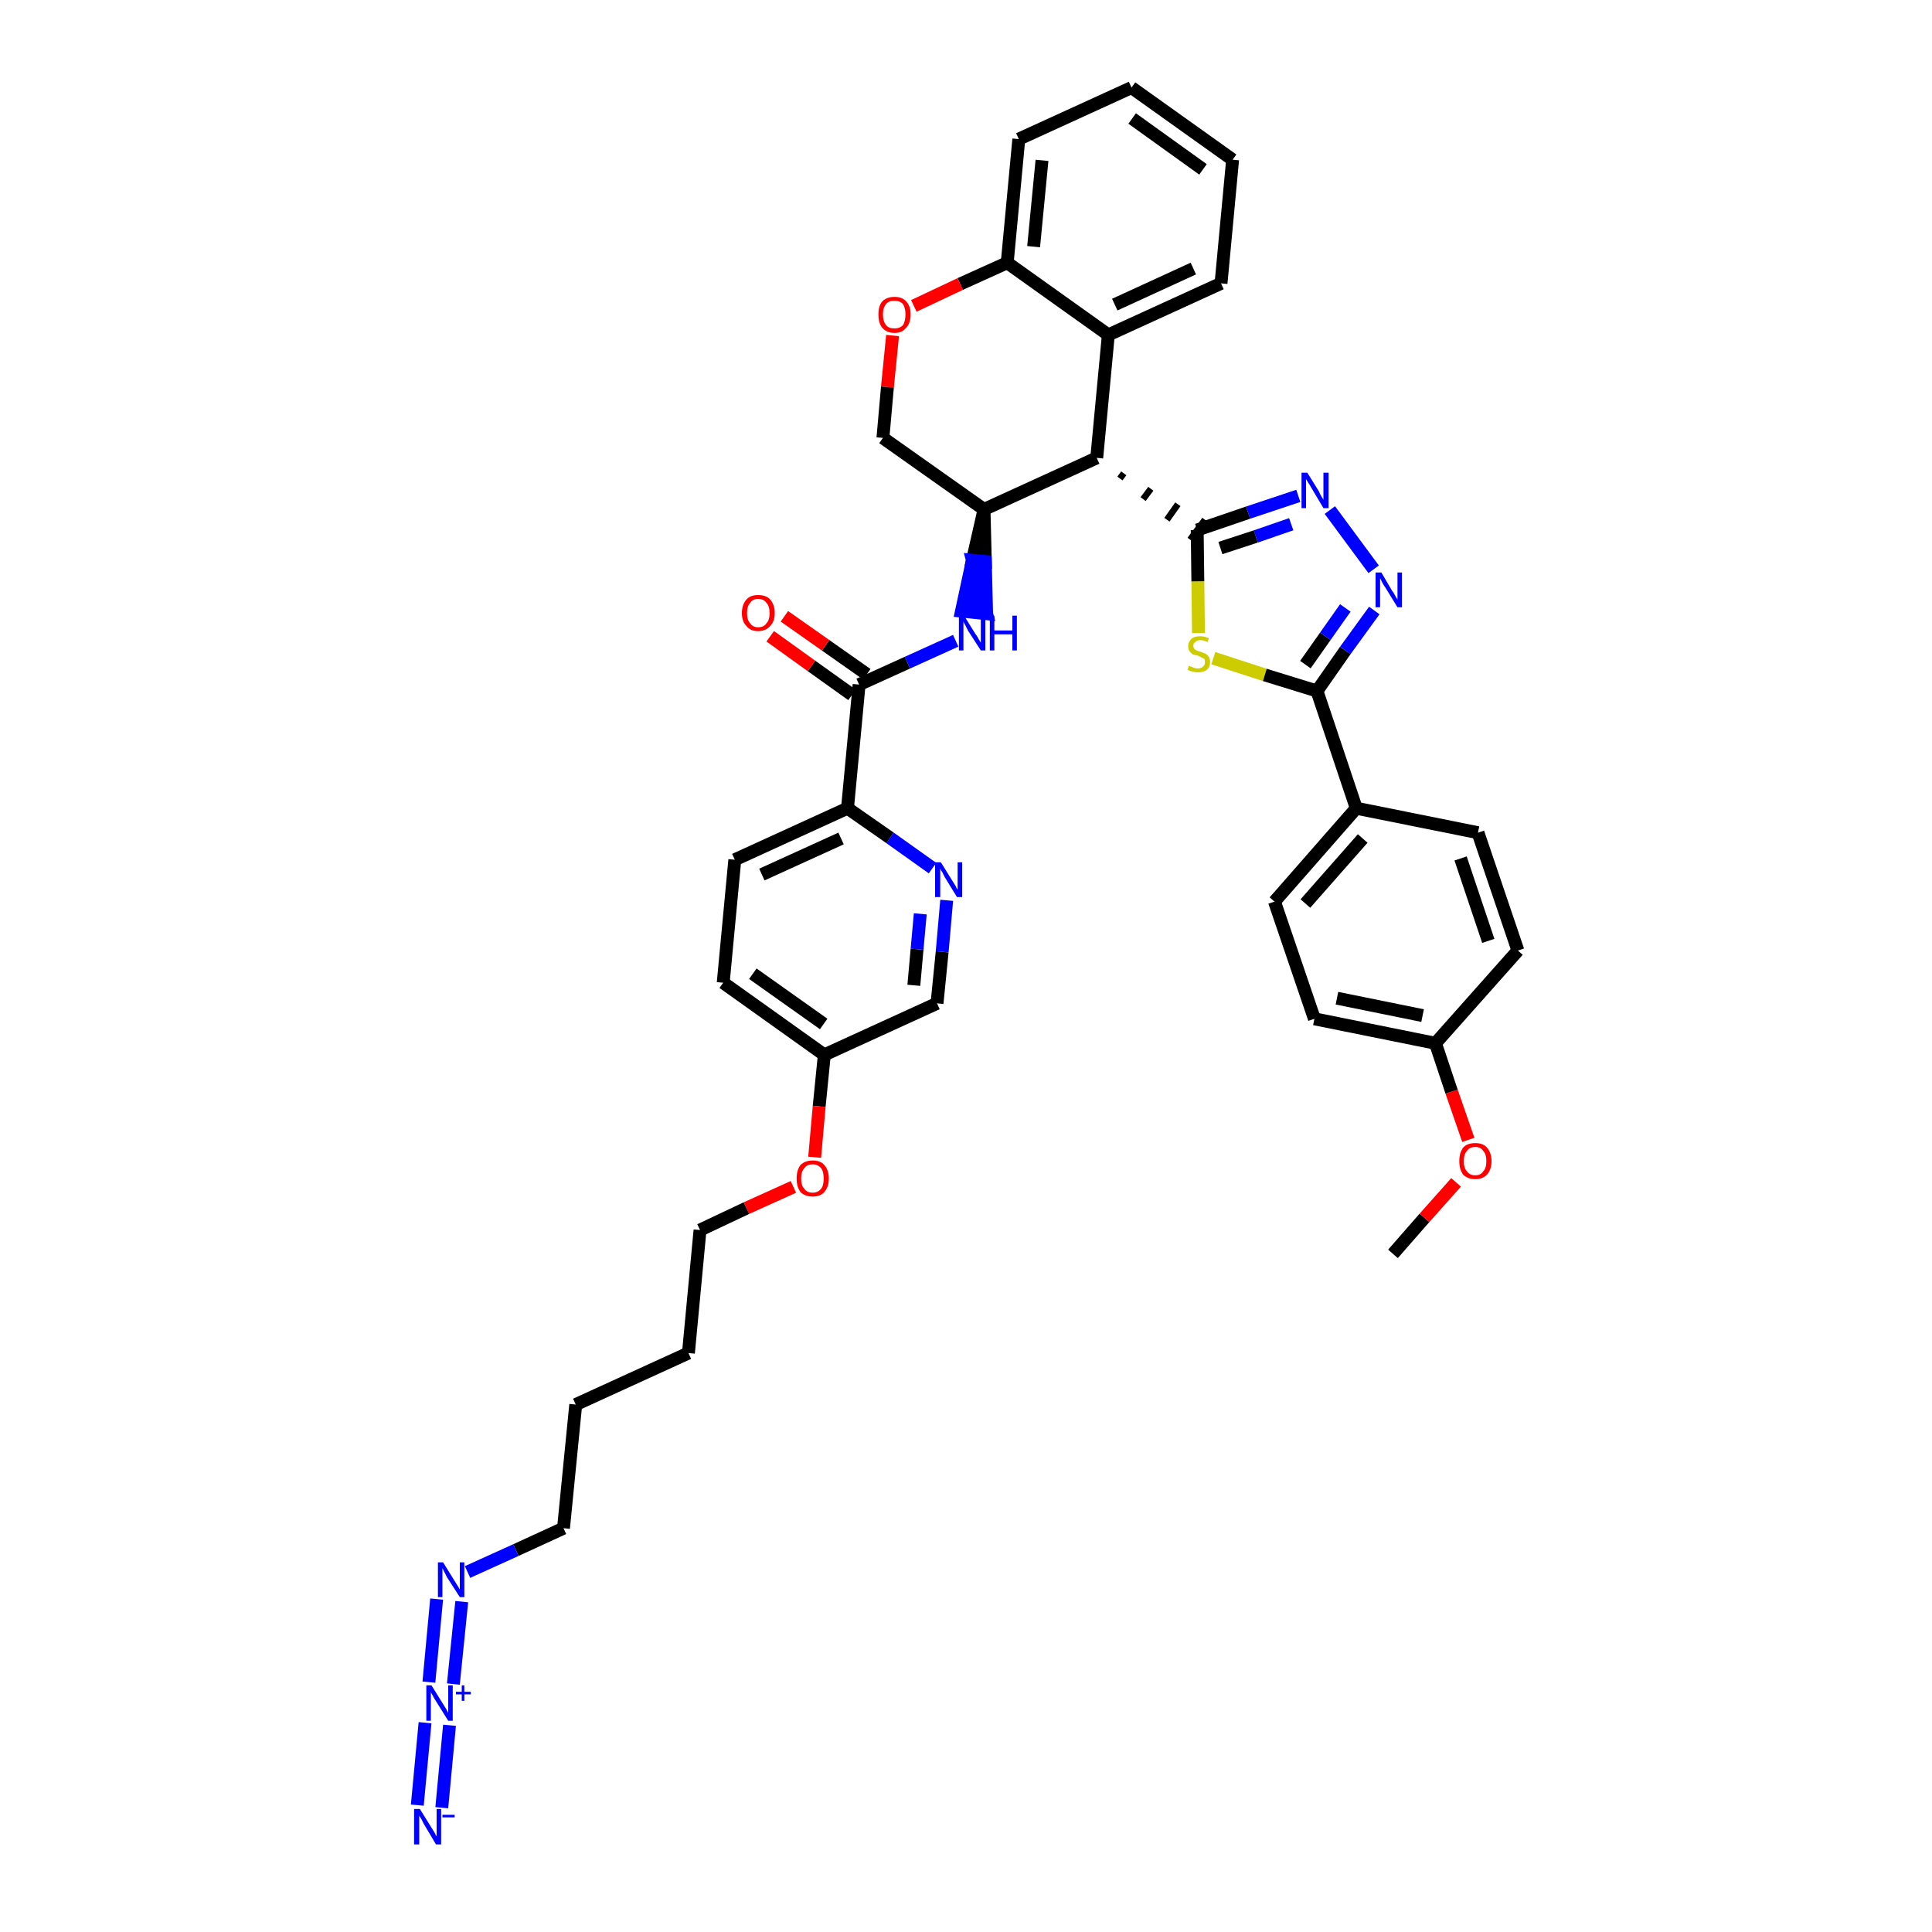 <?xml version='1.0' encoding='iso-8859-1'?>
<svg version='1.1' baseProfile='full'
              xmlns='http://www.w3.org/2000/svg'
                      xmlns:rdkit='http://www.rdkit.org/xml'
                      xmlns:xlink='http://www.w3.org/1999/xlink'
                  xml:space='preserve'
width='300px' height='300px' viewBox='0 0 300 300'>
<!-- END OF HEADER -->
<path class='bond-0 atom-0 atom-1' d='M 216.3,194.7 L 221.2,189.1' style='fill:none;fill-rule:evenodd;stroke:#000000;stroke-width:2.0px;stroke-linecap:butt;stroke-linejoin:miter;stroke-opacity:1' />
<path class='bond-0 atom-0 atom-1' d='M 221.2,189.1 L 226.1,183.6' style='fill:none;fill-rule:evenodd;stroke:#FF0000;stroke-width:2.0px;stroke-linecap:butt;stroke-linejoin:miter;stroke-opacity:1' />
<path class='bond-1 atom-1 atom-2' d='M 228.0,177.0 L 225.4,169.5' style='fill:none;fill-rule:evenodd;stroke:#FF0000;stroke-width:2.0px;stroke-linecap:butt;stroke-linejoin:miter;stroke-opacity:1' />
<path class='bond-1 atom-1 atom-2' d='M 225.4,169.5 L 222.9,162.0' style='fill:none;fill-rule:evenodd;stroke:#000000;stroke-width:2.0px;stroke-linecap:butt;stroke-linejoin:miter;stroke-opacity:1' />
<path class='bond-2 atom-2 atom-3' d='M 222.9,162.0 L 204.1,158.2' style='fill:none;fill-rule:evenodd;stroke:#000000;stroke-width:2.0px;stroke-linecap:butt;stroke-linejoin:miter;stroke-opacity:1' />
<path class='bond-2 atom-2 atom-3' d='M 220.9,157.7 L 207.6,155.0' style='fill:none;fill-rule:evenodd;stroke:#000000;stroke-width:2.0px;stroke-linecap:butt;stroke-linejoin:miter;stroke-opacity:1' />
<path class='bond-39 atom-39 atom-2' d='M 235.7,147.6 L 222.9,162.0' style='fill:none;fill-rule:evenodd;stroke:#000000;stroke-width:2.0px;stroke-linecap:butt;stroke-linejoin:miter;stroke-opacity:1' />
<path class='bond-3 atom-3 atom-4' d='M 204.1,158.2 L 197.9,140.0' style='fill:none;fill-rule:evenodd;stroke:#000000;stroke-width:2.0px;stroke-linecap:butt;stroke-linejoin:miter;stroke-opacity:1' />
<path class='bond-4 atom-4 atom-5' d='M 197.9,140.0 L 210.6,125.5' style='fill:none;fill-rule:evenodd;stroke:#000000;stroke-width:2.0px;stroke-linecap:butt;stroke-linejoin:miter;stroke-opacity:1' />
<path class='bond-4 atom-4 atom-5' d='M 202.7,140.3 L 211.6,130.2' style='fill:none;fill-rule:evenodd;stroke:#000000;stroke-width:2.0px;stroke-linecap:butt;stroke-linejoin:miter;stroke-opacity:1' />
<path class='bond-5 atom-5 atom-6' d='M 210.6,125.5 L 204.5,107.3' style='fill:none;fill-rule:evenodd;stroke:#000000;stroke-width:2.0px;stroke-linecap:butt;stroke-linejoin:miter;stroke-opacity:1' />
<path class='bond-37 atom-5 atom-38' d='M 210.6,125.5 L 229.5,129.3' style='fill:none;fill-rule:evenodd;stroke:#000000;stroke-width:2.0px;stroke-linecap:butt;stroke-linejoin:miter;stroke-opacity:1' />
<path class='bond-6 atom-6 atom-7' d='M 204.5,107.3 L 208.9,101.0' style='fill:none;fill-rule:evenodd;stroke:#000000;stroke-width:2.0px;stroke-linecap:butt;stroke-linejoin:miter;stroke-opacity:1' />
<path class='bond-6 atom-6 atom-7' d='M 208.9,101.0 L 213.4,94.8' style='fill:none;fill-rule:evenodd;stroke:#0000FF;stroke-width:2.0px;stroke-linecap:butt;stroke-linejoin:miter;stroke-opacity:1' />
<path class='bond-6 atom-6 atom-7' d='M 202.7,103.2 L 205.8,98.8' style='fill:none;fill-rule:evenodd;stroke:#000000;stroke-width:2.0px;stroke-linecap:butt;stroke-linejoin:miter;stroke-opacity:1' />
<path class='bond-6 atom-6 atom-7' d='M 205.8,98.8 L 208.9,94.4' style='fill:none;fill-rule:evenodd;stroke:#0000FF;stroke-width:2.0px;stroke-linecap:butt;stroke-linejoin:miter;stroke-opacity:1' />
<path class='bond-40 atom-37 atom-6' d='M 188.4,102.2 L 196.4,104.8' style='fill:none;fill-rule:evenodd;stroke:#CCCC00;stroke-width:2.0px;stroke-linecap:butt;stroke-linejoin:miter;stroke-opacity:1' />
<path class='bond-40 atom-37 atom-6' d='M 196.4,104.8 L 204.5,107.3' style='fill:none;fill-rule:evenodd;stroke:#000000;stroke-width:2.0px;stroke-linecap:butt;stroke-linejoin:miter;stroke-opacity:1' />
<path class='bond-7 atom-7 atom-8' d='M 213.3,88.4 L 206.5,79.2' style='fill:none;fill-rule:evenodd;stroke:#0000FF;stroke-width:2.0px;stroke-linecap:butt;stroke-linejoin:miter;stroke-opacity:1' />
<path class='bond-8 atom-8 atom-9' d='M 201.6,77.0 L 193.8,79.6' style='fill:none;fill-rule:evenodd;stroke:#0000FF;stroke-width:2.0px;stroke-linecap:butt;stroke-linejoin:miter;stroke-opacity:1' />
<path class='bond-8 atom-8 atom-9' d='M 193.8,79.6 L 185.9,82.3' style='fill:none;fill-rule:evenodd;stroke:#000000;stroke-width:2.0px;stroke-linecap:butt;stroke-linejoin:miter;stroke-opacity:1' />
<path class='bond-8 atom-8 atom-9' d='M 200.5,81.4 L 195.0,83.3' style='fill:none;fill-rule:evenodd;stroke:#0000FF;stroke-width:2.0px;stroke-linecap:butt;stroke-linejoin:miter;stroke-opacity:1' />
<path class='bond-8 atom-8 atom-9' d='M 195.0,83.3 L 189.5,85.1' style='fill:none;fill-rule:evenodd;stroke:#000000;stroke-width:2.0px;stroke-linecap:butt;stroke-linejoin:miter;stroke-opacity:1' />
<path class='bond-9 atom-10 atom-9' d='M 173.9,74.3 L 174.5,73.5' style='fill:none;fill-rule:evenodd;stroke:#000000;stroke-width:1.0px;stroke-linecap:butt;stroke-linejoin:miter;stroke-opacity:1' />
<path class='bond-9 atom-10 atom-9' d='M 177.5,77.5 L 178.7,75.9' style='fill:none;fill-rule:evenodd;stroke:#000000;stroke-width:1.0px;stroke-linecap:butt;stroke-linejoin:miter;stroke-opacity:1' />
<path class='bond-9 atom-10 atom-9' d='M 181.2,80.7 L 182.9,78.3' style='fill:none;fill-rule:evenodd;stroke:#000000;stroke-width:1.0px;stroke-linecap:butt;stroke-linejoin:miter;stroke-opacity:1' />
<path class='bond-9 atom-10 atom-9' d='M 184.8,83.8 L 187.1,80.7' style='fill:none;fill-rule:evenodd;stroke:#000000;stroke-width:1.0px;stroke-linecap:butt;stroke-linejoin:miter;stroke-opacity:1' />
<path class='bond-36 atom-9 atom-37' d='M 185.9,82.3 L 186.0,90.3' style='fill:none;fill-rule:evenodd;stroke:#000000;stroke-width:2.0px;stroke-linecap:butt;stroke-linejoin:miter;stroke-opacity:1' />
<path class='bond-36 atom-9 atom-37' d='M 186.0,90.3 L 186.1,98.3' style='fill:none;fill-rule:evenodd;stroke:#CCCC00;stroke-width:2.0px;stroke-linecap:butt;stroke-linejoin:miter;stroke-opacity:1' />
<path class='bond-10 atom-10 atom-11' d='M 170.3,71.1 L 172.1,52.0' style='fill:none;fill-rule:evenodd;stroke:#000000;stroke-width:2.0px;stroke-linecap:butt;stroke-linejoin:miter;stroke-opacity:1' />
<path class='bond-41 atom-19 atom-10' d='M 152.8,79.1 L 170.3,71.1' style='fill:none;fill-rule:evenodd;stroke:#000000;stroke-width:2.0px;stroke-linecap:butt;stroke-linejoin:miter;stroke-opacity:1' />
<path class='bond-11 atom-11 atom-12' d='M 172.1,52.0 L 189.6,44.0' style='fill:none;fill-rule:evenodd;stroke:#000000;stroke-width:2.0px;stroke-linecap:butt;stroke-linejoin:miter;stroke-opacity:1' />
<path class='bond-11 atom-11 atom-12' d='M 173.1,47.3 L 185.3,41.7' style='fill:none;fill-rule:evenodd;stroke:#000000;stroke-width:2.0px;stroke-linecap:butt;stroke-linejoin:miter;stroke-opacity:1' />
<path class='bond-43 atom-16 atom-11' d='M 156.4,40.8 L 172.1,52.0' style='fill:none;fill-rule:evenodd;stroke:#000000;stroke-width:2.0px;stroke-linecap:butt;stroke-linejoin:miter;stroke-opacity:1' />
<path class='bond-12 atom-12 atom-13' d='M 189.6,44.0 L 191.4,24.8' style='fill:none;fill-rule:evenodd;stroke:#000000;stroke-width:2.0px;stroke-linecap:butt;stroke-linejoin:miter;stroke-opacity:1' />
<path class='bond-13 atom-13 atom-14' d='M 191.4,24.8 L 175.7,13.6' style='fill:none;fill-rule:evenodd;stroke:#000000;stroke-width:2.0px;stroke-linecap:butt;stroke-linejoin:miter;stroke-opacity:1' />
<path class='bond-13 atom-13 atom-14' d='M 186.8,26.3 L 175.8,18.4' style='fill:none;fill-rule:evenodd;stroke:#000000;stroke-width:2.0px;stroke-linecap:butt;stroke-linejoin:miter;stroke-opacity:1' />
<path class='bond-14 atom-14 atom-15' d='M 175.7,13.6 L 158.2,21.6' style='fill:none;fill-rule:evenodd;stroke:#000000;stroke-width:2.0px;stroke-linecap:butt;stroke-linejoin:miter;stroke-opacity:1' />
<path class='bond-15 atom-15 atom-16' d='M 158.2,21.6 L 156.4,40.8' style='fill:none;fill-rule:evenodd;stroke:#000000;stroke-width:2.0px;stroke-linecap:butt;stroke-linejoin:miter;stroke-opacity:1' />
<path class='bond-15 atom-15 atom-16' d='M 161.8,24.9 L 160.5,38.3' style='fill:none;fill-rule:evenodd;stroke:#000000;stroke-width:2.0px;stroke-linecap:butt;stroke-linejoin:miter;stroke-opacity:1' />
<path class='bond-16 atom-16 atom-17' d='M 156.4,40.8 L 149.1,44.1' style='fill:none;fill-rule:evenodd;stroke:#000000;stroke-width:2.0px;stroke-linecap:butt;stroke-linejoin:miter;stroke-opacity:1' />
<path class='bond-16 atom-16 atom-17' d='M 149.1,44.1 L 141.9,47.5' style='fill:none;fill-rule:evenodd;stroke:#FF0000;stroke-width:2.0px;stroke-linecap:butt;stroke-linejoin:miter;stroke-opacity:1' />
<path class='bond-17 atom-17 atom-18' d='M 138.6,52.1 L 137.8,60.1' style='fill:none;fill-rule:evenodd;stroke:#FF0000;stroke-width:2.0px;stroke-linecap:butt;stroke-linejoin:miter;stroke-opacity:1' />
<path class='bond-17 atom-17 atom-18' d='M 137.8,60.1 L 137.1,68.0' style='fill:none;fill-rule:evenodd;stroke:#000000;stroke-width:2.0px;stroke-linecap:butt;stroke-linejoin:miter;stroke-opacity:1' />
<path class='bond-18 atom-18 atom-19' d='M 137.1,68.0 L 152.8,79.1' style='fill:none;fill-rule:evenodd;stroke:#000000;stroke-width:2.0px;stroke-linecap:butt;stroke-linejoin:miter;stroke-opacity:1' />
<path class='bond-19 atom-19 atom-20' d='M 152.8,79.1 L 151.0,87.0 L 153.0,87.2 Z' style='fill:#000000;fill-rule:evenodd;fill-opacity:1;stroke:#000000;stroke-width:2.0px;stroke-linecap:butt;stroke-linejoin:miter;stroke-opacity:1;' />
<path class='bond-19 atom-19 atom-20' d='M 151.0,87.0 L 153.2,95.3 L 149.3,94.9 Z' style='fill:#0000FF;fill-rule:evenodd;fill-opacity:1;stroke:#0000FF;stroke-width:2.0px;stroke-linecap:butt;stroke-linejoin:miter;stroke-opacity:1;' />
<path class='bond-19 atom-19 atom-20' d='M 151.0,87.0 L 153.0,87.2 L 153.2,95.3 Z' style='fill:#0000FF;fill-rule:evenodd;fill-opacity:1;stroke:#0000FF;stroke-width:2.0px;stroke-linecap:butt;stroke-linejoin:miter;stroke-opacity:1;' />
<path class='bond-20 atom-20 atom-21' d='M 148.4,99.5 L 140.9,102.9' style='fill:none;fill-rule:evenodd;stroke:#0000FF;stroke-width:2.0px;stroke-linecap:butt;stroke-linejoin:miter;stroke-opacity:1' />
<path class='bond-20 atom-20 atom-21' d='M 140.9,102.9 L 133.4,106.3' style='fill:none;fill-rule:evenodd;stroke:#000000;stroke-width:2.0px;stroke-linecap:butt;stroke-linejoin:miter;stroke-opacity:1' />
<path class='bond-21 atom-21 atom-22' d='M 134.6,104.7 L 128.2,100.2' style='fill:none;fill-rule:evenodd;stroke:#000000;stroke-width:2.0px;stroke-linecap:butt;stroke-linejoin:miter;stroke-opacity:1' />
<path class='bond-21 atom-21 atom-22' d='M 128.2,100.2 L 121.8,95.7' style='fill:none;fill-rule:evenodd;stroke:#FF0000;stroke-width:2.0px;stroke-linecap:butt;stroke-linejoin:miter;stroke-opacity:1' />
<path class='bond-21 atom-21 atom-22' d='M 132.3,107.9 L 126.0,103.4' style='fill:none;fill-rule:evenodd;stroke:#000000;stroke-width:2.0px;stroke-linecap:butt;stroke-linejoin:miter;stroke-opacity:1' />
<path class='bond-21 atom-21 atom-22' d='M 126.0,103.4 L 119.6,98.8' style='fill:none;fill-rule:evenodd;stroke:#FF0000;stroke-width:2.0px;stroke-linecap:butt;stroke-linejoin:miter;stroke-opacity:1' />
<path class='bond-22 atom-21 atom-23' d='M 133.4,106.3 L 131.6,125.5' style='fill:none;fill-rule:evenodd;stroke:#000000;stroke-width:2.0px;stroke-linecap:butt;stroke-linejoin:miter;stroke-opacity:1' />
<path class='bond-23 atom-23 atom-24' d='M 131.6,125.5 L 114.1,133.5' style='fill:none;fill-rule:evenodd;stroke:#000000;stroke-width:2.0px;stroke-linecap:butt;stroke-linejoin:miter;stroke-opacity:1' />
<path class='bond-23 atom-23 atom-24' d='M 130.6,130.2 L 118.3,135.8' style='fill:none;fill-rule:evenodd;stroke:#000000;stroke-width:2.0px;stroke-linecap:butt;stroke-linejoin:miter;stroke-opacity:1' />
<path class='bond-42 atom-36 atom-23' d='M 144.8,134.8 L 138.2,130.1' style='fill:none;fill-rule:evenodd;stroke:#0000FF;stroke-width:2.0px;stroke-linecap:butt;stroke-linejoin:miter;stroke-opacity:1' />
<path class='bond-42 atom-36 atom-23' d='M 138.2,130.1 L 131.6,125.5' style='fill:none;fill-rule:evenodd;stroke:#000000;stroke-width:2.0px;stroke-linecap:butt;stroke-linejoin:miter;stroke-opacity:1' />
<path class='bond-24 atom-24 atom-25' d='M 114.1,133.5 L 112.3,152.6' style='fill:none;fill-rule:evenodd;stroke:#000000;stroke-width:2.0px;stroke-linecap:butt;stroke-linejoin:miter;stroke-opacity:1' />
<path class='bond-25 atom-25 atom-26' d='M 112.3,152.6 L 128.0,163.8' style='fill:none;fill-rule:evenodd;stroke:#000000;stroke-width:2.0px;stroke-linecap:butt;stroke-linejoin:miter;stroke-opacity:1' />
<path class='bond-25 atom-25 atom-26' d='M 116.9,151.2 L 127.9,159.0' style='fill:none;fill-rule:evenodd;stroke:#000000;stroke-width:2.0px;stroke-linecap:butt;stroke-linejoin:miter;stroke-opacity:1' />
<path class='bond-26 atom-26 atom-27' d='M 128.0,163.8 L 127.2,171.8' style='fill:none;fill-rule:evenodd;stroke:#000000;stroke-width:2.0px;stroke-linecap:butt;stroke-linejoin:miter;stroke-opacity:1' />
<path class='bond-26 atom-26 atom-27' d='M 127.2,171.8 L 126.5,179.7' style='fill:none;fill-rule:evenodd;stroke:#FF0000;stroke-width:2.0px;stroke-linecap:butt;stroke-linejoin:miter;stroke-opacity:1' />
<path class='bond-34 atom-26 atom-35' d='M 128.0,163.8 L 145.5,155.8' style='fill:none;fill-rule:evenodd;stroke:#000000;stroke-width:2.0px;stroke-linecap:butt;stroke-linejoin:miter;stroke-opacity:1' />
<path class='bond-27 atom-27 atom-28' d='M 123.2,184.3 L 115.9,187.6' style='fill:none;fill-rule:evenodd;stroke:#FF0000;stroke-width:2.0px;stroke-linecap:butt;stroke-linejoin:miter;stroke-opacity:1' />
<path class='bond-27 atom-27 atom-28' d='M 115.9,187.6 L 108.7,191.0' style='fill:none;fill-rule:evenodd;stroke:#000000;stroke-width:2.0px;stroke-linecap:butt;stroke-linejoin:miter;stroke-opacity:1' />
<path class='bond-28 atom-28 atom-29' d='M 108.7,191.0 L 106.9,210.1' style='fill:none;fill-rule:evenodd;stroke:#000000;stroke-width:2.0px;stroke-linecap:butt;stroke-linejoin:miter;stroke-opacity:1' />
<path class='bond-29 atom-29 atom-30' d='M 106.9,210.1 L 89.4,218.1' style='fill:none;fill-rule:evenodd;stroke:#000000;stroke-width:2.0px;stroke-linecap:butt;stroke-linejoin:miter;stroke-opacity:1' />
<path class='bond-30 atom-30 atom-31' d='M 89.4,218.1 L 87.5,237.3' style='fill:none;fill-rule:evenodd;stroke:#000000;stroke-width:2.0px;stroke-linecap:butt;stroke-linejoin:miter;stroke-opacity:1' />
<path class='bond-31 atom-31 atom-32' d='M 87.5,237.3 L 80.1,240.7' style='fill:none;fill-rule:evenodd;stroke:#000000;stroke-width:2.0px;stroke-linecap:butt;stroke-linejoin:miter;stroke-opacity:1' />
<path class='bond-31 atom-31 atom-32' d='M 80.1,240.7 L 72.6,244.1' style='fill:none;fill-rule:evenodd;stroke:#0000FF;stroke-width:2.0px;stroke-linecap:butt;stroke-linejoin:miter;stroke-opacity:1' />
<path class='bond-32 atom-32 atom-33' d='M 67.8,248.3 L 66.6,261.2' style='fill:none;fill-rule:evenodd;stroke:#0000FF;stroke-width:2.0px;stroke-linecap:butt;stroke-linejoin:miter;stroke-opacity:1' />
<path class='bond-32 atom-32 atom-33' d='M 71.7,248.7 L 70.4,261.5' style='fill:none;fill-rule:evenodd;stroke:#0000FF;stroke-width:2.0px;stroke-linecap:butt;stroke-linejoin:miter;stroke-opacity:1' />
<path class='bond-33 atom-33 atom-34' d='M 66.0,267.5 L 64.8,280.3' style='fill:none;fill-rule:evenodd;stroke:#0000FF;stroke-width:2.0px;stroke-linecap:butt;stroke-linejoin:miter;stroke-opacity:1' />
<path class='bond-33 atom-33 atom-34' d='M 69.8,267.9 L 68.6,280.7' style='fill:none;fill-rule:evenodd;stroke:#0000FF;stroke-width:2.0px;stroke-linecap:butt;stroke-linejoin:miter;stroke-opacity:1' />
<path class='bond-35 atom-35 atom-36' d='M 145.5,155.8 L 146.3,147.8' style='fill:none;fill-rule:evenodd;stroke:#000000;stroke-width:2.0px;stroke-linecap:butt;stroke-linejoin:miter;stroke-opacity:1' />
<path class='bond-35 atom-35 atom-36' d='M 146.3,147.8 L 147.0,139.8' style='fill:none;fill-rule:evenodd;stroke:#0000FF;stroke-width:2.0px;stroke-linecap:butt;stroke-linejoin:miter;stroke-opacity:1' />
<path class='bond-35 atom-35 atom-36' d='M 141.9,153.0 L 142.4,147.4' style='fill:none;fill-rule:evenodd;stroke:#000000;stroke-width:2.0px;stroke-linecap:butt;stroke-linejoin:miter;stroke-opacity:1' />
<path class='bond-35 atom-35 atom-36' d='M 142.4,147.4 L 142.9,141.9' style='fill:none;fill-rule:evenodd;stroke:#0000FF;stroke-width:2.0px;stroke-linecap:butt;stroke-linejoin:miter;stroke-opacity:1' />
<path class='bond-38 atom-38 atom-39' d='M 229.5,129.3 L 235.7,147.6' style='fill:none;fill-rule:evenodd;stroke:#000000;stroke-width:2.0px;stroke-linecap:butt;stroke-linejoin:miter;stroke-opacity:1' />
<path class='bond-38 atom-38 atom-39' d='M 226.8,133.3 L 231.1,146.1' style='fill:none;fill-rule:evenodd;stroke:#000000;stroke-width:2.0px;stroke-linecap:butt;stroke-linejoin:miter;stroke-opacity:1' />
<path  class='atom-1' d='M 226.6 180.3
Q 226.6 179.0, 227.2 178.2
Q 227.8 177.5, 229.1 177.5
Q 230.3 177.5, 230.9 178.2
Q 231.6 179.0, 231.6 180.3
Q 231.6 181.6, 230.9 182.4
Q 230.2 183.1, 229.1 183.1
Q 227.9 183.1, 227.2 182.4
Q 226.6 181.6, 226.6 180.3
M 229.1 182.5
Q 229.9 182.5, 230.3 181.9
Q 230.8 181.4, 230.8 180.3
Q 230.8 179.2, 230.3 178.7
Q 229.9 178.1, 229.1 178.1
Q 228.2 178.1, 227.8 178.7
Q 227.3 179.2, 227.3 180.3
Q 227.3 181.4, 227.8 181.9
Q 228.2 182.5, 229.1 182.5
' fill='#FF0000'/>
<path  class='atom-7' d='M 214.5 88.9
L 216.2 91.8
Q 216.4 92.0, 216.7 92.6
Q 217.0 93.1, 217.0 93.1
L 217.0 88.9
L 217.7 88.9
L 217.7 94.3
L 217.0 94.3
L 215.1 91.2
Q 214.8 90.8, 214.6 90.4
Q 214.4 89.9, 214.3 89.8
L 214.3 94.3
L 213.6 94.3
L 213.6 88.9
L 214.5 88.9
' fill='#0000FF'/>
<path  class='atom-8' d='M 203.0 73.4
L 204.8 76.3
Q 204.9 76.6, 205.2 77.1
Q 205.5 77.6, 205.5 77.6
L 205.5 73.4
L 206.3 73.4
L 206.3 78.9
L 205.5 78.9
L 203.6 75.7
Q 203.4 75.3, 203.1 74.9
Q 202.9 74.5, 202.8 74.4
L 202.8 78.9
L 202.1 78.9
L 202.1 73.4
L 203.0 73.4
' fill='#0000FF'/>
<path  class='atom-17' d='M 136.4 48.8
Q 136.4 47.5, 137.0 46.8
Q 137.7 46.1, 138.9 46.1
Q 140.1 46.1, 140.7 46.8
Q 141.4 47.5, 141.4 48.8
Q 141.4 50.2, 140.7 50.9
Q 140.1 51.7, 138.9 51.7
Q 137.7 51.7, 137.0 50.9
Q 136.4 50.2, 136.4 48.8
M 138.9 51.0
Q 139.7 51.0, 140.2 50.5
Q 140.6 49.9, 140.6 48.8
Q 140.6 47.8, 140.2 47.2
Q 139.7 46.7, 138.9 46.7
Q 138.0 46.7, 137.6 47.2
Q 137.1 47.8, 137.1 48.8
Q 137.1 49.9, 137.6 50.5
Q 138.0 51.0, 138.9 51.0
' fill='#FF0000'/>
<path  class='atom-20' d='M 149.7 95.6
L 151.5 98.5
Q 151.7 98.7, 152.0 99.3
Q 152.3 99.8, 152.3 99.8
L 152.3 95.6
L 153.0 95.6
L 153.0 101.0
L 152.3 101.0
L 150.3 97.9
Q 150.1 97.5, 149.9 97.1
Q 149.6 96.6, 149.6 96.5
L 149.6 101.0
L 148.9 101.0
L 148.9 95.6
L 149.7 95.6
' fill='#0000FF'/>
<path  class='atom-20' d='M 153.7 95.6
L 154.4 95.6
L 154.4 97.9
L 157.2 97.9
L 157.2 95.6
L 157.9 95.6
L 157.9 101.0
L 157.2 101.0
L 157.2 98.5
L 154.4 98.5
L 154.4 101.0
L 153.7 101.0
L 153.7 95.6
' fill='#0000FF'/>
<path  class='atom-22' d='M 115.2 95.2
Q 115.2 93.9, 115.9 93.1
Q 116.5 92.4, 117.7 92.4
Q 119.0 92.4, 119.6 93.1
Q 120.3 93.9, 120.3 95.2
Q 120.3 96.5, 119.6 97.2
Q 118.9 98.0, 117.7 98.0
Q 116.5 98.0, 115.9 97.2
Q 115.2 96.5, 115.2 95.2
M 117.7 97.4
Q 118.6 97.4, 119.0 96.8
Q 119.5 96.3, 119.5 95.2
Q 119.5 94.1, 119.0 93.6
Q 118.6 93.0, 117.7 93.0
Q 116.9 93.0, 116.5 93.6
Q 116.0 94.1, 116.0 95.2
Q 116.0 96.3, 116.5 96.8
Q 116.9 97.4, 117.7 97.4
' fill='#FF0000'/>
<path  class='atom-27' d='M 123.7 183.0
Q 123.7 181.7, 124.3 180.9
Q 125.0 180.2, 126.2 180.2
Q 127.4 180.2, 128.0 180.9
Q 128.7 181.7, 128.7 183.0
Q 128.7 184.3, 128.0 185.1
Q 127.4 185.8, 126.2 185.8
Q 125.0 185.8, 124.3 185.1
Q 123.7 184.3, 123.7 183.0
M 126.2 185.2
Q 127.0 185.2, 127.5 184.6
Q 127.9 184.1, 127.9 183.0
Q 127.9 181.9, 127.5 181.4
Q 127.0 180.8, 126.2 180.8
Q 125.3 180.8, 124.9 181.4
Q 124.4 181.9, 124.4 183.0
Q 124.4 184.1, 124.9 184.6
Q 125.3 185.2, 126.2 185.2
' fill='#FF0000'/>
<path  class='atom-32' d='M 68.8 242.6
L 70.6 245.5
Q 70.8 245.8, 71.1 246.3
Q 71.4 246.8, 71.4 246.8
L 71.4 242.6
L 72.1 242.6
L 72.1 248.0
L 71.4 248.0
L 69.4 244.9
Q 69.2 244.5, 69.0 244.1
Q 68.8 243.7, 68.7 243.5
L 68.7 248.0
L 68.0 248.0
L 68.0 242.6
L 68.8 242.6
' fill='#0000FF'/>
<path  class='atom-33' d='M 67.0 261.7
L 68.8 264.6
Q 69.0 264.9, 69.3 265.4
Q 69.6 266.0, 69.6 266.0
L 69.6 261.7
L 70.3 261.7
L 70.3 267.2
L 69.6 267.2
L 67.6 264.0
Q 67.4 263.7, 67.2 263.3
Q 66.9 262.8, 66.9 262.7
L 66.9 267.2
L 66.2 267.2
L 66.2 261.7
L 67.0 261.7
' fill='#0000FF'/>
<path  class='atom-33' d='M 70.8 262.7
L 71.7 262.7
L 71.7 261.7
L 72.1 261.7
L 72.1 262.7
L 73.1 262.7
L 73.1 263.1
L 72.1 263.1
L 72.1 264.1
L 71.7 264.1
L 71.7 263.1
L 70.8 263.1
L 70.8 262.7
' fill='#0000FF'/>
<path  class='atom-34' d='M 65.2 280.9
L 67.0 283.8
Q 67.2 284.1, 67.5 284.6
Q 67.7 285.1, 67.8 285.1
L 67.8 280.9
L 68.5 280.9
L 68.5 286.4
L 67.7 286.4
L 65.8 283.2
Q 65.6 282.8, 65.4 282.4
Q 65.1 282.0, 65.1 281.9
L 65.1 286.4
L 64.3 286.4
L 64.3 280.9
L 65.2 280.9
' fill='#0000FF'/>
<path  class='atom-34' d='M 68.7 281.8
L 70.6 281.8
L 70.6 282.2
L 68.7 282.2
L 68.7 281.8
' fill='#0000FF'/>
<path  class='atom-36' d='M 146.1 133.9
L 147.9 136.8
Q 148.1 137.1, 148.4 137.6
Q 148.6 138.1, 148.7 138.1
L 148.7 133.9
L 149.4 133.9
L 149.4 139.3
L 148.6 139.3
L 146.7 136.2
Q 146.5 135.8, 146.3 135.4
Q 146.0 135.0, 146.0 134.8
L 146.0 139.3
L 145.2 139.3
L 145.2 133.9
L 146.1 133.9
' fill='#0000FF'/>
<path  class='atom-37' d='M 184.6 103.4
Q 184.7 103.4, 184.9 103.5
Q 185.2 103.6, 185.4 103.7
Q 185.7 103.8, 186.0 103.8
Q 186.5 103.8, 186.8 103.5
Q 187.1 103.3, 187.1 102.8
Q 187.1 102.5, 187.0 102.3
Q 186.8 102.2, 186.6 102.1
Q 186.4 102.0, 186.0 101.8
Q 185.5 101.7, 185.2 101.6
Q 184.9 101.4, 184.7 101.1
Q 184.5 100.8, 184.5 100.3
Q 184.5 99.7, 185.0 99.2
Q 185.4 98.8, 186.4 98.8
Q 187.0 98.8, 187.7 99.1
L 187.5 99.7
Q 186.9 99.4, 186.4 99.4
Q 185.9 99.4, 185.6 99.7
Q 185.3 99.9, 185.3 100.2
Q 185.3 100.5, 185.4 100.7
Q 185.6 100.9, 185.8 101.0
Q 186.0 101.1, 186.4 101.2
Q 186.9 101.4, 187.2 101.5
Q 187.5 101.7, 187.7 102.0
Q 187.9 102.3, 187.9 102.8
Q 187.9 103.6, 187.4 104.0
Q 186.9 104.4, 186.0 104.4
Q 185.6 104.4, 185.2 104.3
Q 184.8 104.2, 184.4 104.0
L 184.6 103.4
' fill='#CCCC00'/>
</svg>
